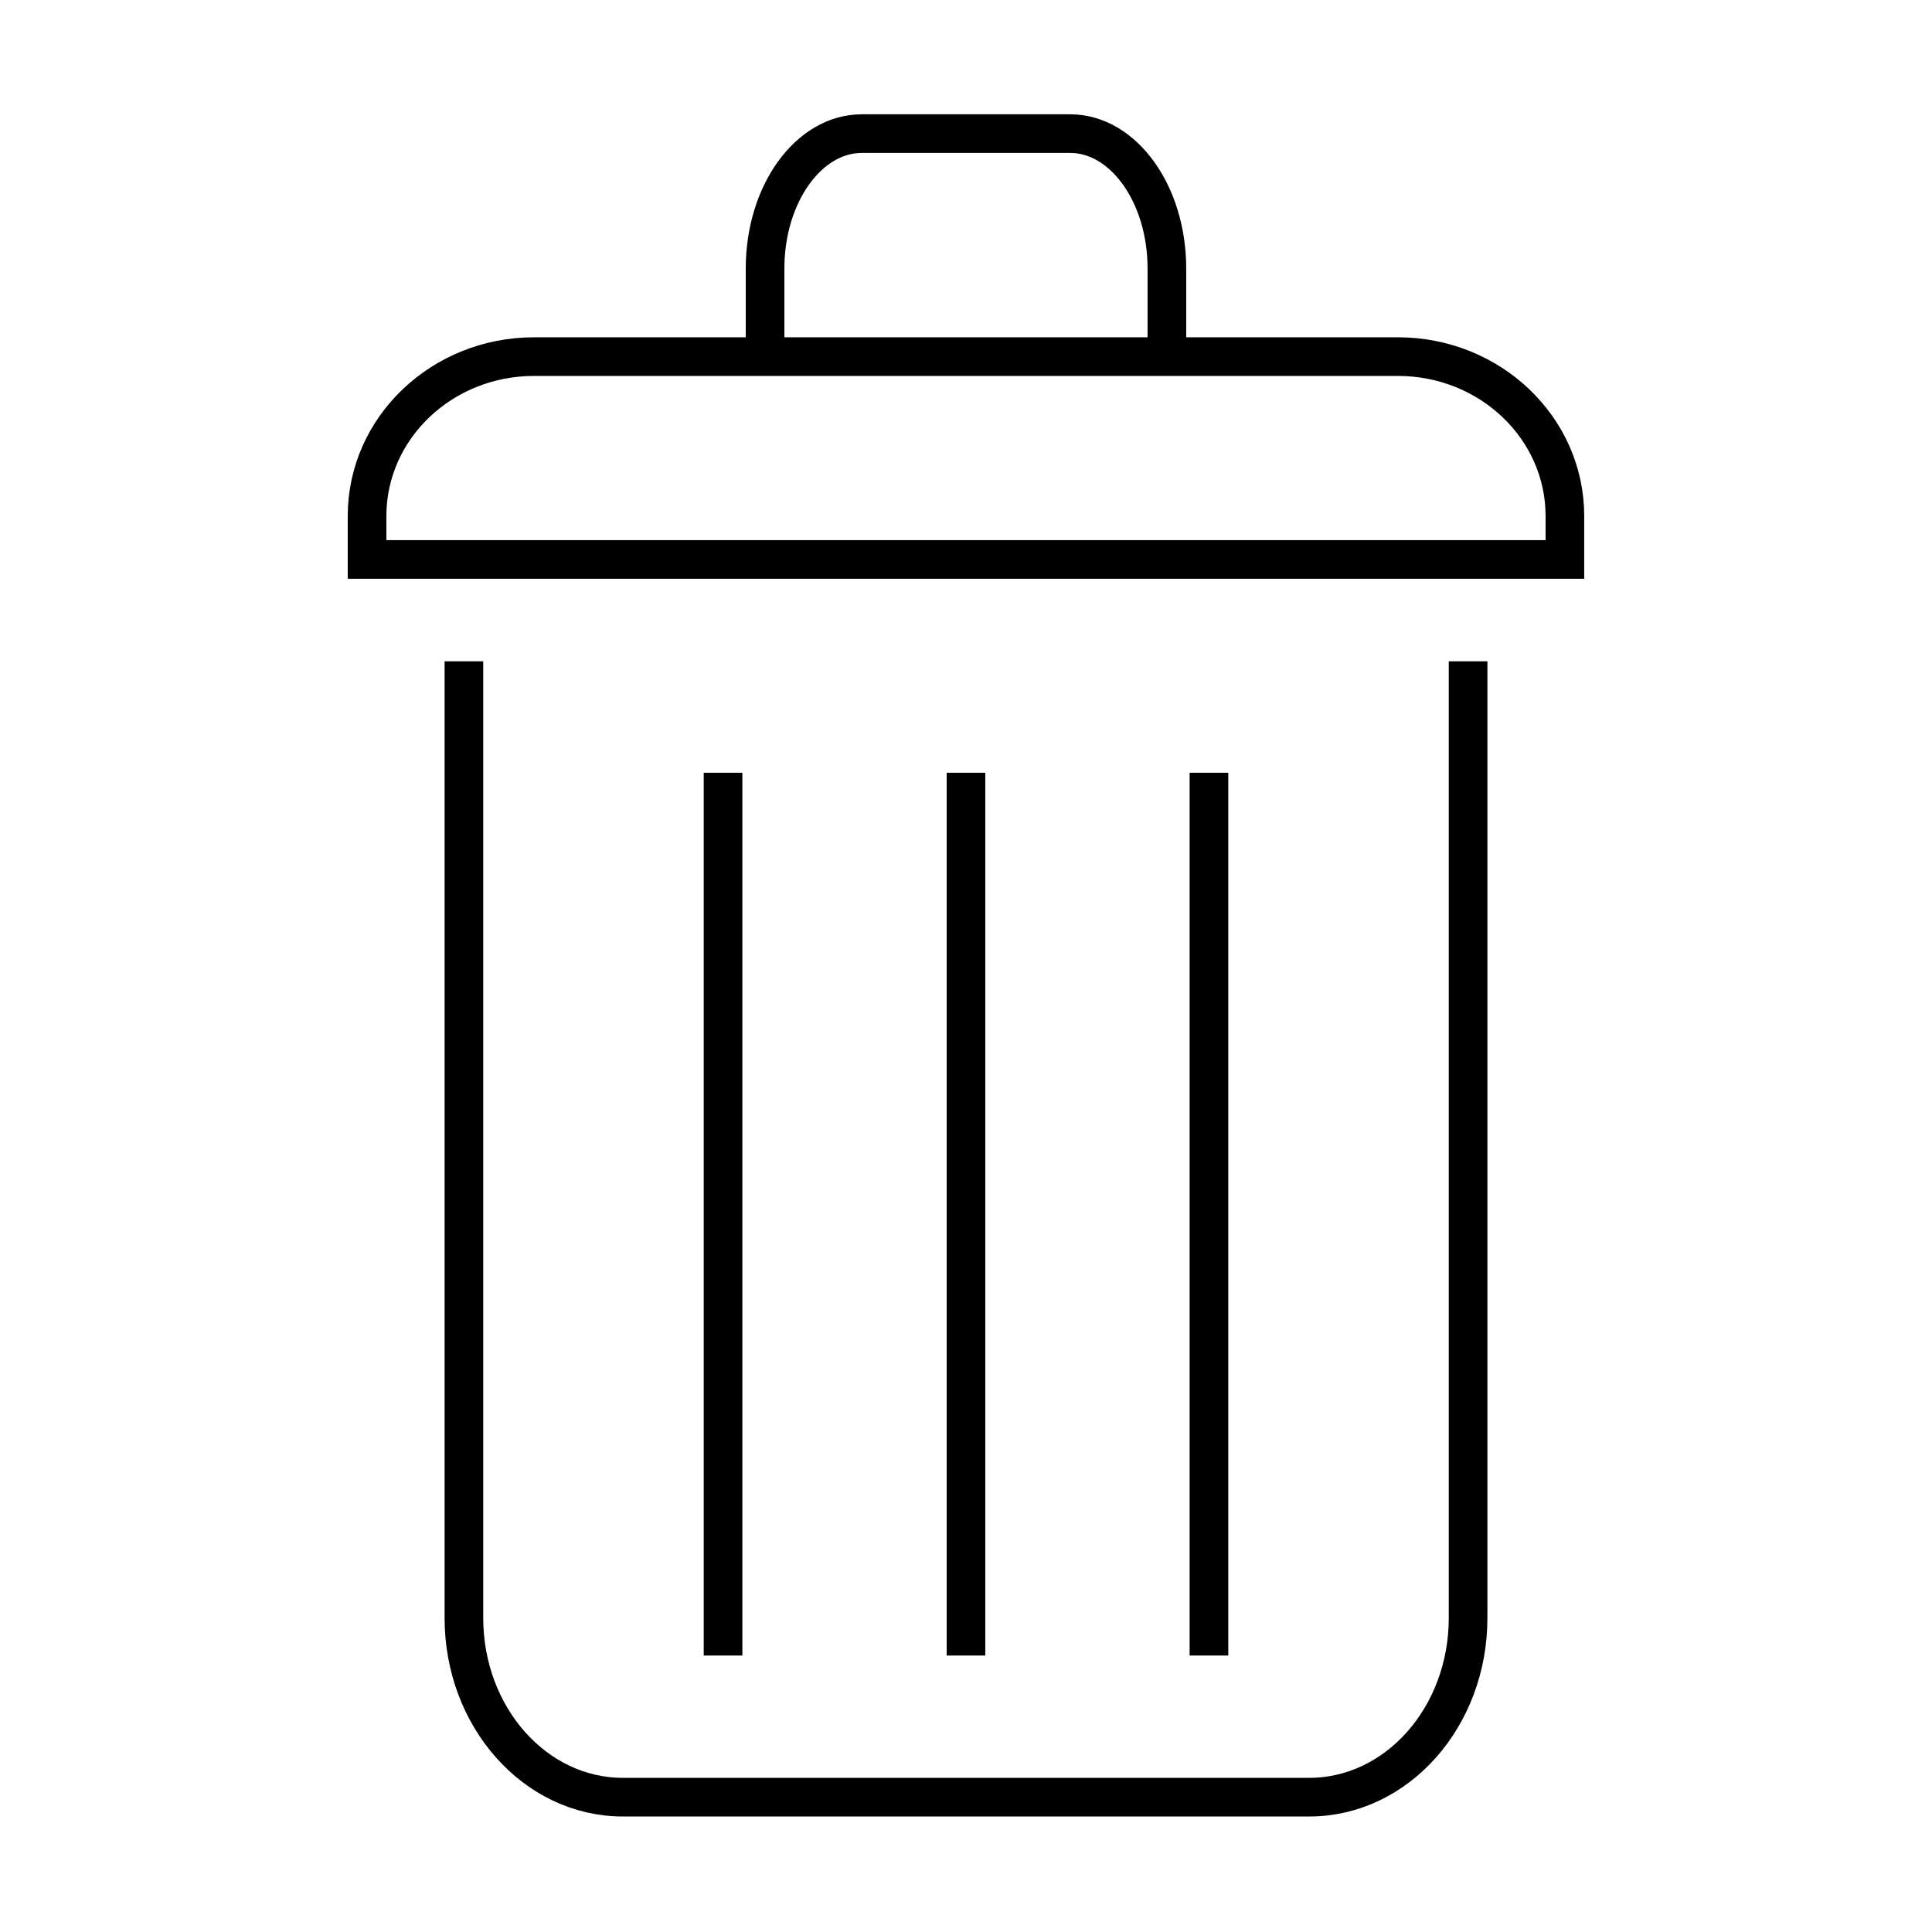 <?xml version="1.0" encoding="utf-8"?>
<!-- Generator: Adobe Illustrator 16.0.0, SVG Export Plug-In . SVG Version: 6.00 Build 0)  -->
<!DOCTYPE svg PUBLIC "-//W3C//DTD SVG 1.1//EN" "http://www.w3.org/Graphics/SVG/1.1/DTD/svg11.dtd">
<svg version="1.1" id="Layer_2" xmlns="http://www.w3.org/2000/svg" xmlns:xlink="http://www.w3.org/1999/xlink" x="0px" y="0px"
	 width="100px" height="100px" viewBox="0 0 100 100" enable-background="new 0 0 100 100" xml:space="preserve">
<path fill="none" stroke="#000000" stroke-width="2" stroke-miterlimit="10" d="M24.012,34.229v49.518
	c0,5.123,3.683,9.274,8.225,9.274h35.528c4.541,0,8.223-4.151,8.223-9.272v-49.52 M37.425,39.998V85.69 M49.999,39.998V85.69
	 M62.575,39.998V85.69 M60.398,18.458v-4.564c0-3.847-2.246-6.978-5.007-6.978H44.607c-2.76,0-5.007,3.131-5.007,6.978v4.564
	 M18.999,26.708c0-4.557,3.872-8.25,8.646-8.25H39.6h20.798h11.956c4.774,0,8.645,3.694,8.645,8.25v2.25h-62V26.708z"/>
</svg>
